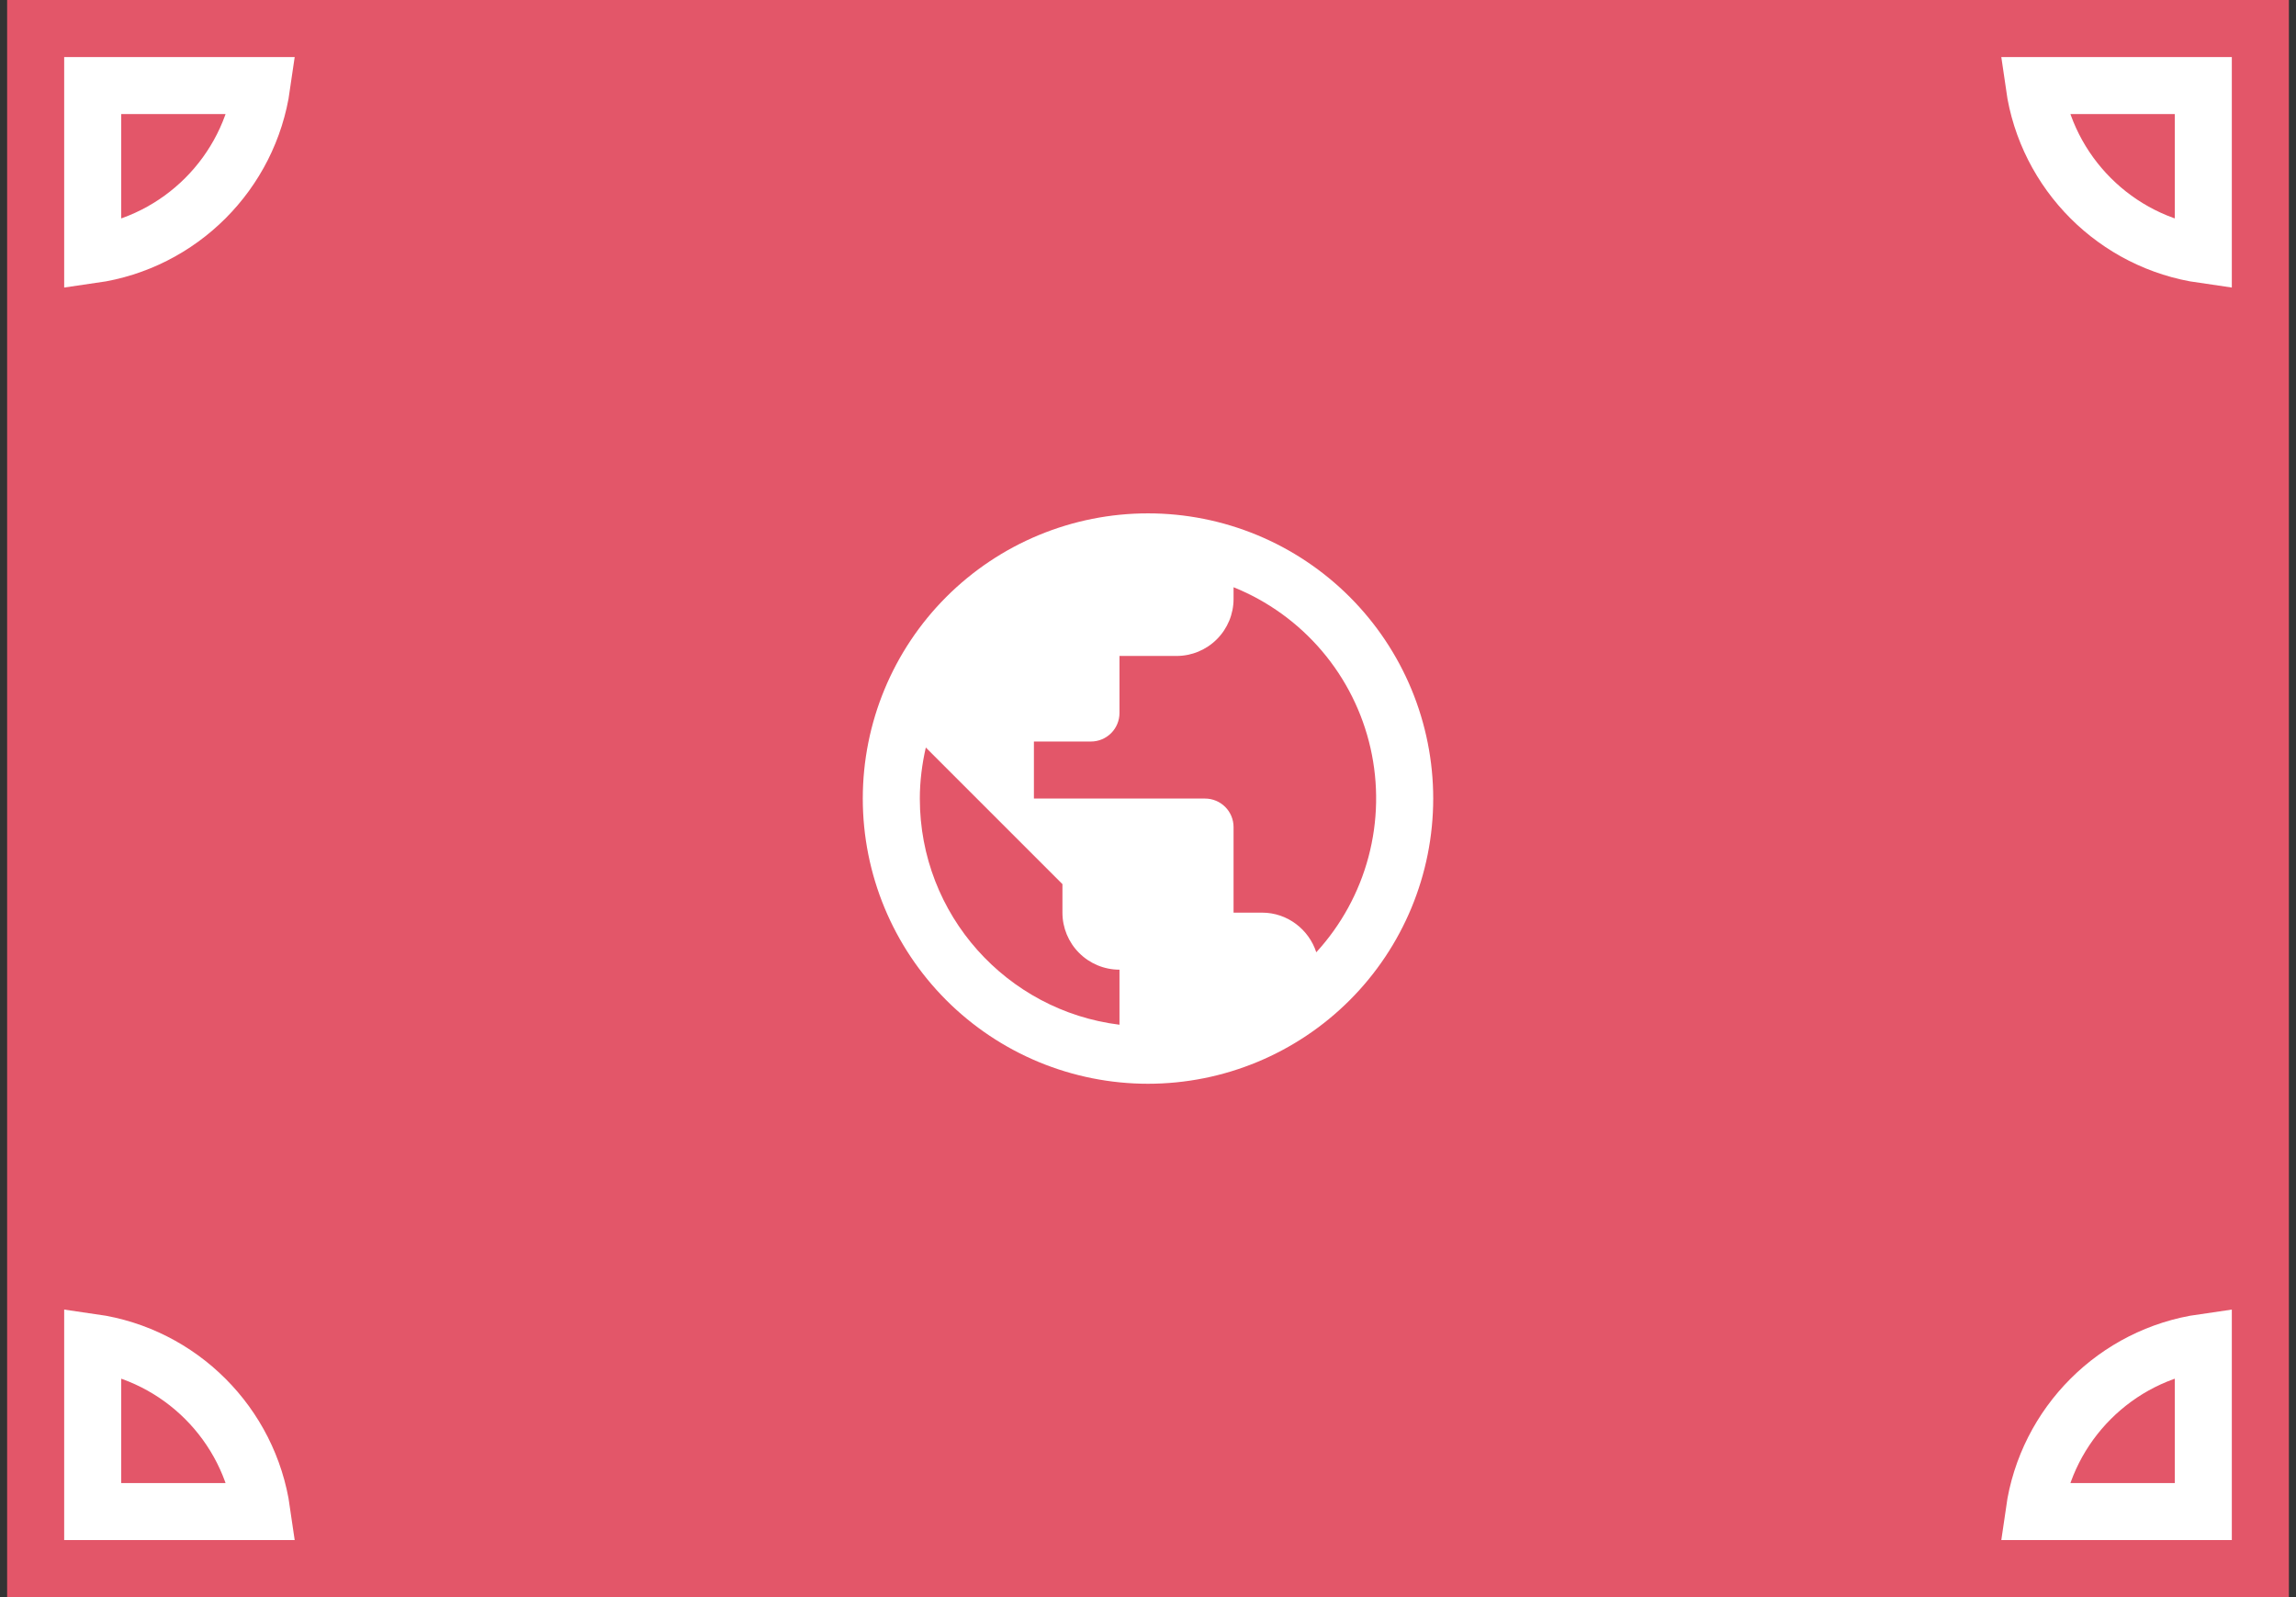 <svg width="161" height="112" viewBox="0 0 161 112" fill="none" xmlns="http://www.w3.org/2000/svg">
<rect x="0" y="0" width="161" height="112" fill="#333333" stroke="none"/>
<rect width="160" height="112" transform="translate(0.5)" fill="#E35669"/>
<path d="M92.3 66.78C91.78 65.18 90.28 64 88.5 64H86.5V58C86.5 57.47 86.289 56.961 85.914 56.586C85.539 56.211 85.03 56 84.5 56H72.5V52H76.5C77.03 52 77.539 51.789 77.914 51.414C78.289 51.039 78.5 50.53 78.5 50V46H82.5C83.561 46 84.578 45.579 85.328 44.828C86.079 44.078 86.5 43.061 86.5 42V41.18C88.893 42.145 91.016 43.675 92.689 45.64C94.361 47.604 95.533 49.945 96.103 52.461C96.673 54.978 96.625 57.595 95.962 60.088C95.3 62.582 94.043 64.878 92.3 66.78ZM78.5 71.86C70.6 70.88 64.5 64.16 64.5 56C64.5 54.76 64.66 53.56 64.92 52.42L74.5 62V64C74.5 65.061 74.921 66.078 75.672 66.828C76.422 67.579 77.439 68 78.5 68M80.5 36C77.874 36 75.273 36.517 72.846 37.522C70.42 38.528 68.215 40.001 66.358 41.858C62.607 45.609 60.5 50.696 60.5 56C60.5 61.304 62.607 66.391 66.358 70.142C68.215 71.999 70.42 73.472 72.846 74.478C75.273 75.483 77.874 76 80.5 76C85.804 76 90.891 73.893 94.642 70.142C98.393 66.391 100.5 61.304 100.5 56C100.5 53.374 99.983 50.773 98.978 48.346C97.972 45.92 96.499 43.715 94.642 41.858C92.785 40.001 90.58 38.528 88.154 37.522C85.727 36.517 83.126 36 80.5 36Z" fill="white"/>
<path d="M6.5 6H18.358C17.481 12.131 12.631 16.981 6.5 17.858V6Z" stroke="white" stroke-width="4"/>
<path d="M6.5 106H18.358C17.481 99.869 12.631 95.019 6.5 94.142V106Z" stroke="white" stroke-width="4"/>
<path d="M154.5 6H142.642C143.519 12.131 148.369 16.981 154.5 17.858V6Z" stroke="white" stroke-width="4"/>
<path d="M154.5 106H142.642C143.519 99.869 148.369 95.019 154.5 94.142V106Z" stroke="white" stroke-width="4"/>
</svg>
